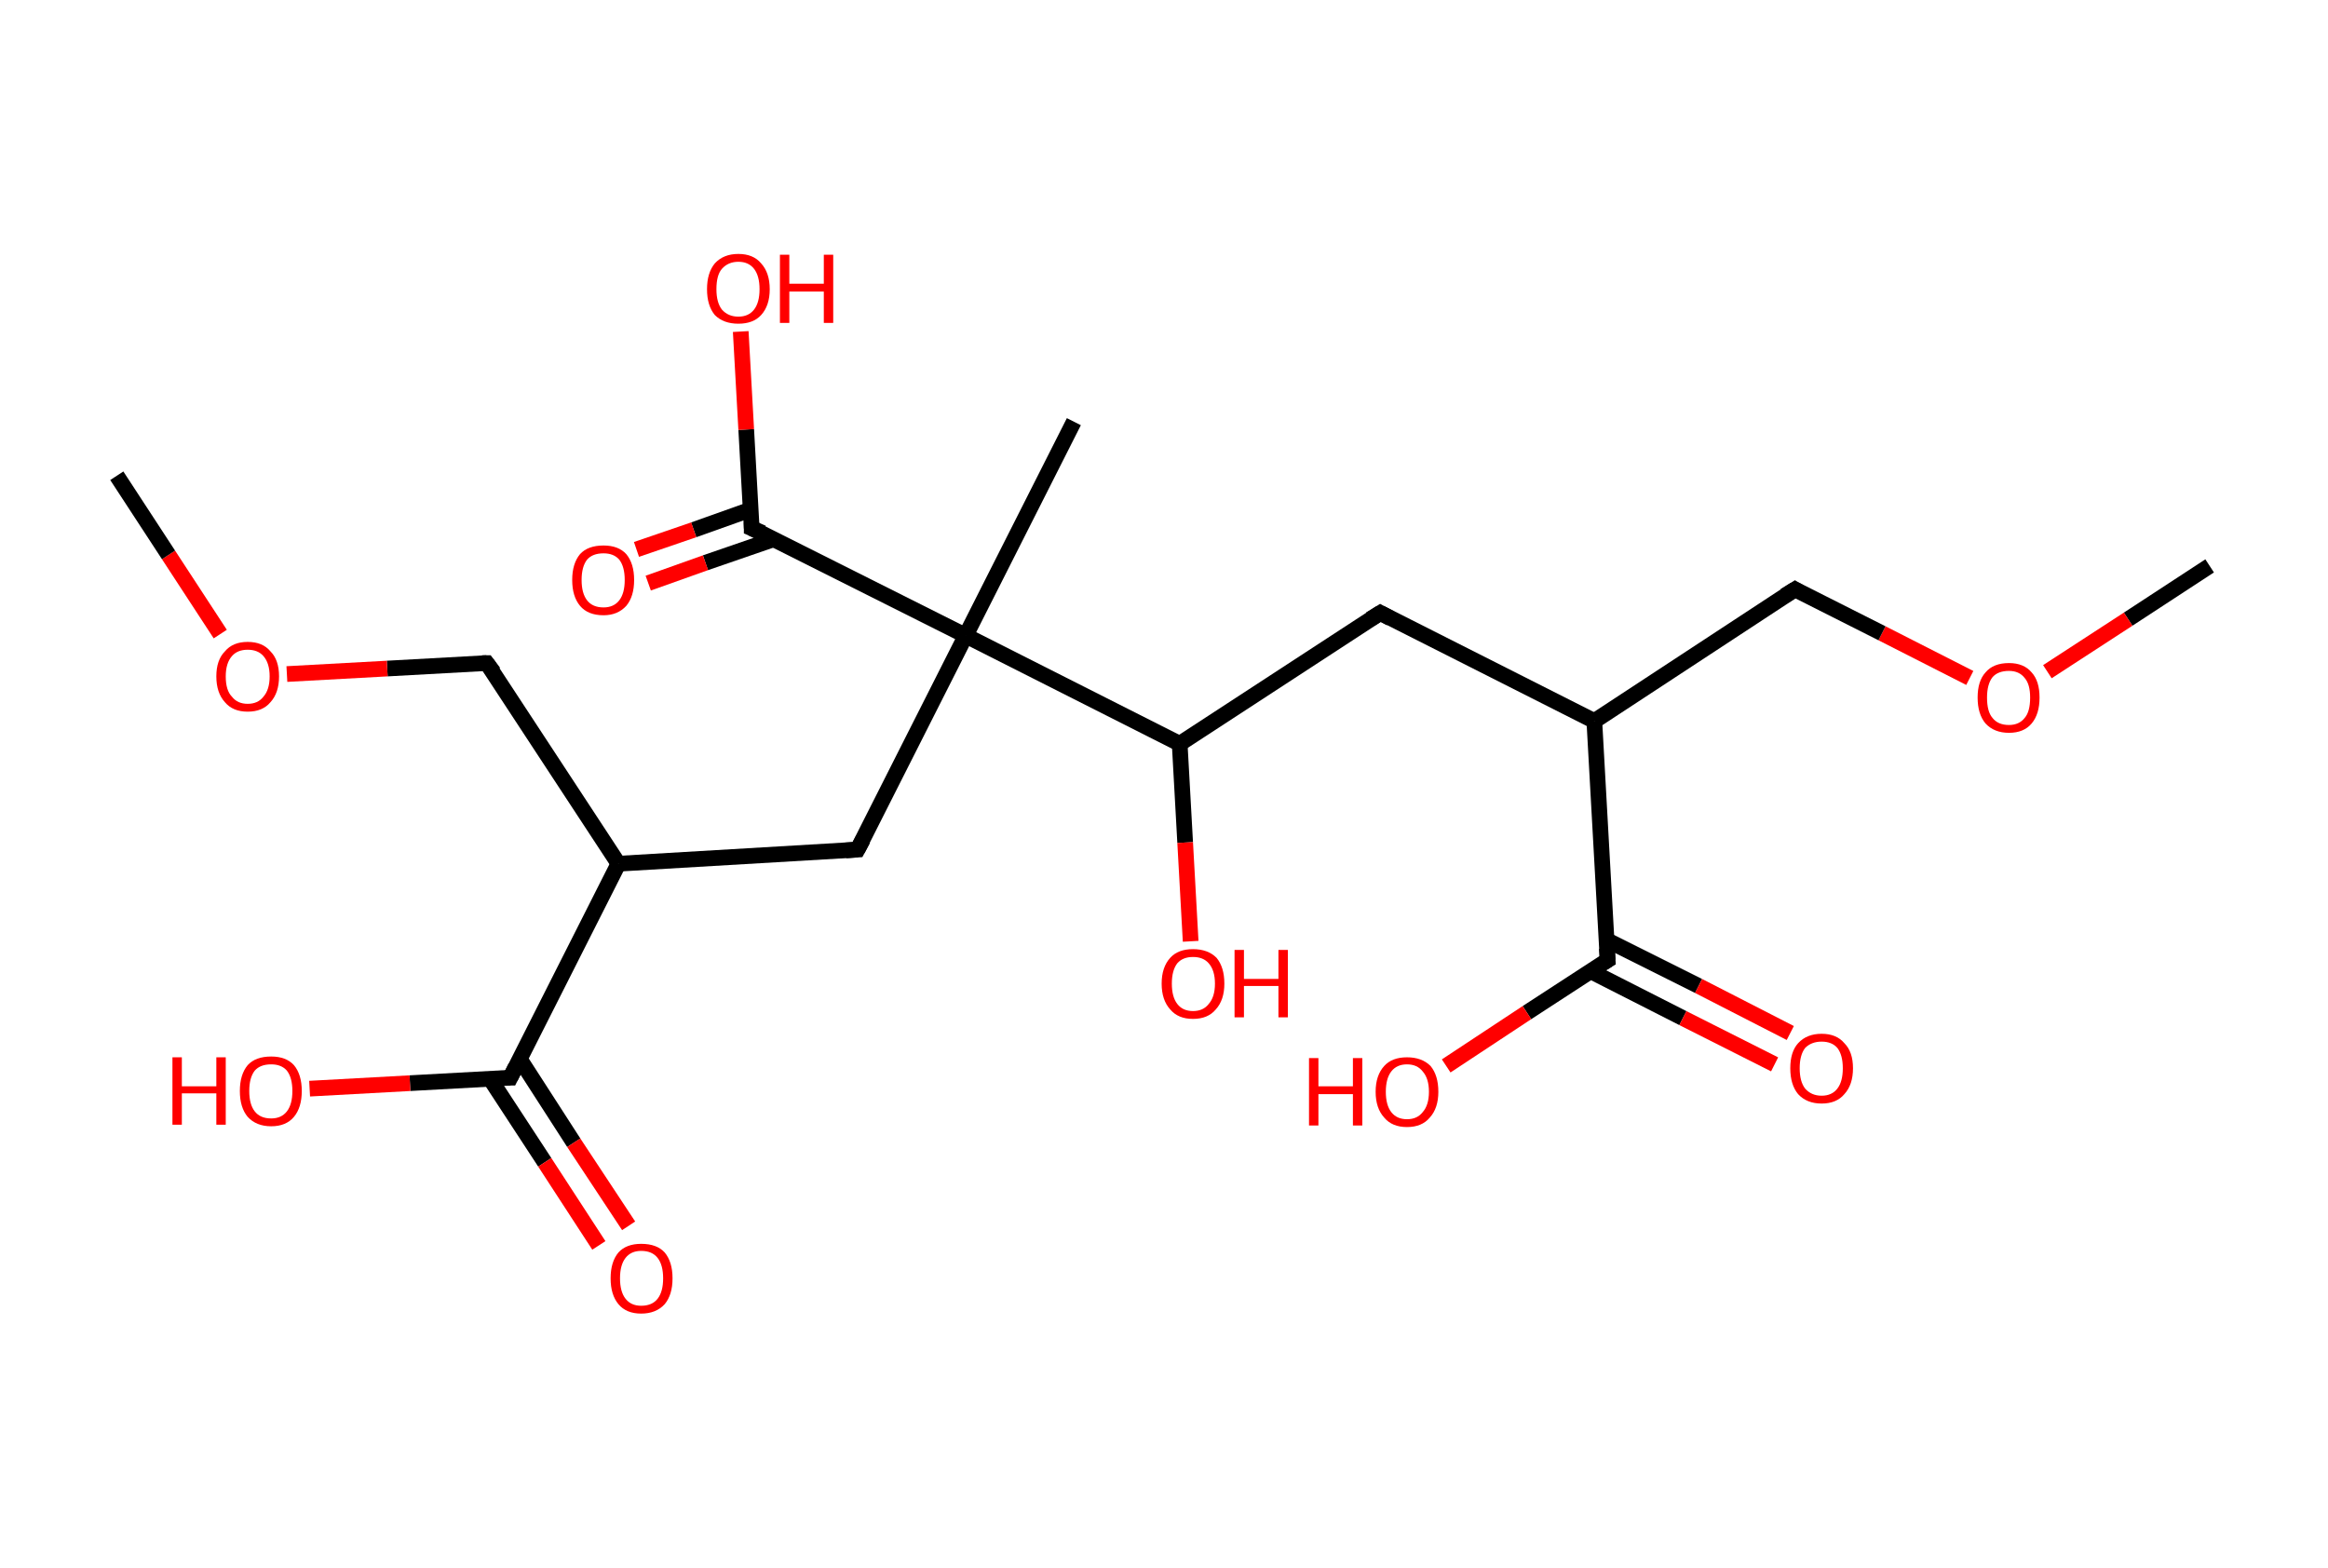 <?xml version='1.0' encoding='ASCII' standalone='yes'?>
<svg xmlns="http://www.w3.org/2000/svg" xmlns:rdkit="http://www.rdkit.org/xml" xmlns:xlink="http://www.w3.org/1999/xlink" version="1.1" baseProfile="full" xml:space="preserve" width="297px" height="200px" viewBox="0 0 297 200">
<!-- END OF HEADER -->
<rect style="opacity:1.0;fill:#FFFFFF;stroke:none" width="297.0" height="200.0" x="0.0" y="0.0"> </rect>
<path class="bond-0 atom-0 atom-1" d="M 281.9,72.2 L 271.5,79.0" style="fill:none;fill-rule:evenodd;stroke:#000000;stroke-width:2.0px;stroke-linecap:butt;stroke-linejoin:miter;stroke-opacity:1"/>
<path class="bond-0 atom-0 atom-1" d="M 271.5,79.0 L 261.2,85.7" style="fill:none;fill-rule:evenodd;stroke:#FF0000;stroke-width:2.0px;stroke-linecap:butt;stroke-linejoin:miter;stroke-opacity:1"/>
<path class="bond-1 atom-1 atom-2" d="M 251.3,86.5 L 240.1,80.8" style="fill:none;fill-rule:evenodd;stroke:#FF0000;stroke-width:2.0px;stroke-linecap:butt;stroke-linejoin:miter;stroke-opacity:1"/>
<path class="bond-1 atom-1 atom-2" d="M 240.1,80.8 L 229.0,75.2" style="fill:none;fill-rule:evenodd;stroke:#000000;stroke-width:2.0px;stroke-linecap:butt;stroke-linejoin:miter;stroke-opacity:1"/>
<path class="bond-2 atom-2 atom-3" d="M 229.0,75.2 L 203.4,92.0" style="fill:none;fill-rule:evenodd;stroke:#000000;stroke-width:2.0px;stroke-linecap:butt;stroke-linejoin:miter;stroke-opacity:1"/>
<path class="bond-3 atom-3 atom-4" d="M 203.4,92.0 L 176.1,78.2" style="fill:none;fill-rule:evenodd;stroke:#000000;stroke-width:2.0px;stroke-linecap:butt;stroke-linejoin:miter;stroke-opacity:1"/>
<path class="bond-4 atom-4 atom-5" d="M 176.1,78.2 L 150.5,94.9" style="fill:none;fill-rule:evenodd;stroke:#000000;stroke-width:2.0px;stroke-linecap:butt;stroke-linejoin:miter;stroke-opacity:1"/>
<path class="bond-5 atom-5 atom-6" d="M 150.5,94.9 L 151.2,107.5" style="fill:none;fill-rule:evenodd;stroke:#000000;stroke-width:2.0px;stroke-linecap:butt;stroke-linejoin:miter;stroke-opacity:1"/>
<path class="bond-5 atom-5 atom-6" d="M 151.2,107.5 L 151.9,120.1" style="fill:none;fill-rule:evenodd;stroke:#FF0000;stroke-width:2.0px;stroke-linecap:butt;stroke-linejoin:miter;stroke-opacity:1"/>
<path class="bond-6 atom-5 atom-7" d="M 150.5,94.9 L 123.2,81.1" style="fill:none;fill-rule:evenodd;stroke:#000000;stroke-width:2.0px;stroke-linecap:butt;stroke-linejoin:miter;stroke-opacity:1"/>
<path class="bond-7 atom-7 atom-8" d="M 123.2,81.1 L 137.0,53.8" style="fill:none;fill-rule:evenodd;stroke:#000000;stroke-width:2.0px;stroke-linecap:butt;stroke-linejoin:miter;stroke-opacity:1"/>
<path class="bond-8 atom-7 atom-9" d="M 123.2,81.1 L 109.4,108.4" style="fill:none;fill-rule:evenodd;stroke:#000000;stroke-width:2.0px;stroke-linecap:butt;stroke-linejoin:miter;stroke-opacity:1"/>
<path class="bond-9 atom-9 atom-10" d="M 109.4,108.4 L 78.9,110.2" style="fill:none;fill-rule:evenodd;stroke:#000000;stroke-width:2.0px;stroke-linecap:butt;stroke-linejoin:miter;stroke-opacity:1"/>
<path class="bond-10 atom-10 atom-11" d="M 78.9,110.2 L 62.1,84.6" style="fill:none;fill-rule:evenodd;stroke:#000000;stroke-width:2.0px;stroke-linecap:butt;stroke-linejoin:miter;stroke-opacity:1"/>
<path class="bond-11 atom-11 atom-12" d="M 62.1,84.6 L 49.4,85.3" style="fill:none;fill-rule:evenodd;stroke:#000000;stroke-width:2.0px;stroke-linecap:butt;stroke-linejoin:miter;stroke-opacity:1"/>
<path class="bond-11 atom-11 atom-12" d="M 49.4,85.3 L 36.6,86.0" style="fill:none;fill-rule:evenodd;stroke:#FF0000;stroke-width:2.0px;stroke-linecap:butt;stroke-linejoin:miter;stroke-opacity:1"/>
<path class="bond-12 atom-12 atom-13" d="M 28.1,80.9 L 21.5,70.8" style="fill:none;fill-rule:evenodd;stroke:#FF0000;stroke-width:2.0px;stroke-linecap:butt;stroke-linejoin:miter;stroke-opacity:1"/>
<path class="bond-12 atom-12 atom-13" d="M 21.5,70.8 L 14.9,60.7" style="fill:none;fill-rule:evenodd;stroke:#000000;stroke-width:2.0px;stroke-linecap:butt;stroke-linejoin:miter;stroke-opacity:1"/>
<path class="bond-13 atom-10 atom-14" d="M 78.9,110.2 L 65.1,137.5" style="fill:none;fill-rule:evenodd;stroke:#000000;stroke-width:2.0px;stroke-linecap:butt;stroke-linejoin:miter;stroke-opacity:1"/>
<path class="bond-14 atom-14 atom-15" d="M 62.5,137.6 L 69.5,148.3" style="fill:none;fill-rule:evenodd;stroke:#000000;stroke-width:2.0px;stroke-linecap:butt;stroke-linejoin:miter;stroke-opacity:1"/>
<path class="bond-14 atom-14 atom-15" d="M 69.5,148.3 L 76.4,158.9" style="fill:none;fill-rule:evenodd;stroke:#FF0000;stroke-width:2.0px;stroke-linecap:butt;stroke-linejoin:miter;stroke-opacity:1"/>
<path class="bond-14 atom-14 atom-15" d="M 66.3,135.1 L 73.2,145.8" style="fill:none;fill-rule:evenodd;stroke:#000000;stroke-width:2.0px;stroke-linecap:butt;stroke-linejoin:miter;stroke-opacity:1"/>
<path class="bond-14 atom-14 atom-15" d="M 73.2,145.8 L 80.2,156.4" style="fill:none;fill-rule:evenodd;stroke:#FF0000;stroke-width:2.0px;stroke-linecap:butt;stroke-linejoin:miter;stroke-opacity:1"/>
<path class="bond-15 atom-14 atom-16" d="M 65.1,137.5 L 52.3,138.2" style="fill:none;fill-rule:evenodd;stroke:#000000;stroke-width:2.0px;stroke-linecap:butt;stroke-linejoin:miter;stroke-opacity:1"/>
<path class="bond-15 atom-14 atom-16" d="M 52.3,138.2 L 39.5,138.9" style="fill:none;fill-rule:evenodd;stroke:#FF0000;stroke-width:2.0px;stroke-linecap:butt;stroke-linejoin:miter;stroke-opacity:1"/>
<path class="bond-16 atom-7 atom-17" d="M 123.2,81.1 L 95.9,67.4" style="fill:none;fill-rule:evenodd;stroke:#000000;stroke-width:2.0px;stroke-linecap:butt;stroke-linejoin:miter;stroke-opacity:1"/>
<path class="bond-17 atom-17 atom-18" d="M 95.8,65.0 L 88.5,67.6" style="fill:none;fill-rule:evenodd;stroke:#000000;stroke-width:2.0px;stroke-linecap:butt;stroke-linejoin:miter;stroke-opacity:1"/>
<path class="bond-17 atom-17 atom-18" d="M 88.5,67.6 L 81.2,70.1" style="fill:none;fill-rule:evenodd;stroke:#FF0000;stroke-width:2.0px;stroke-linecap:butt;stroke-linejoin:miter;stroke-opacity:1"/>
<path class="bond-17 atom-17 atom-18" d="M 98.7,68.8 L 90.0,71.8" style="fill:none;fill-rule:evenodd;stroke:#000000;stroke-width:2.0px;stroke-linecap:butt;stroke-linejoin:miter;stroke-opacity:1"/>
<path class="bond-17 atom-17 atom-18" d="M 90.0,71.8 L 82.7,74.4" style="fill:none;fill-rule:evenodd;stroke:#FF0000;stroke-width:2.0px;stroke-linecap:butt;stroke-linejoin:miter;stroke-opacity:1"/>
<path class="bond-18 atom-17 atom-19" d="M 95.9,67.4 L 95.2,54.8" style="fill:none;fill-rule:evenodd;stroke:#000000;stroke-width:2.0px;stroke-linecap:butt;stroke-linejoin:miter;stroke-opacity:1"/>
<path class="bond-18 atom-17 atom-19" d="M 95.2,54.8 L 94.5,42.3" style="fill:none;fill-rule:evenodd;stroke:#FF0000;stroke-width:2.0px;stroke-linecap:butt;stroke-linejoin:miter;stroke-opacity:1"/>
<path class="bond-19 atom-3 atom-20" d="M 203.4,92.0 L 205.1,122.5" style="fill:none;fill-rule:evenodd;stroke:#000000;stroke-width:2.0px;stroke-linecap:butt;stroke-linejoin:miter;stroke-opacity:1"/>
<path class="bond-20 atom-20 atom-21" d="M 202.9,123.9 L 214.7,129.9" style="fill:none;fill-rule:evenodd;stroke:#000000;stroke-width:2.0px;stroke-linecap:butt;stroke-linejoin:miter;stroke-opacity:1"/>
<path class="bond-20 atom-20 atom-21" d="M 214.7,129.9 L 226.4,135.8" style="fill:none;fill-rule:evenodd;stroke:#FF0000;stroke-width:2.0px;stroke-linecap:butt;stroke-linejoin:miter;stroke-opacity:1"/>
<path class="bond-20 atom-20 atom-21" d="M 204.9,119.9 L 216.7,125.8" style="fill:none;fill-rule:evenodd;stroke:#000000;stroke-width:2.0px;stroke-linecap:butt;stroke-linejoin:miter;stroke-opacity:1"/>
<path class="bond-20 atom-20 atom-21" d="M 216.7,125.8 L 228.4,131.8" style="fill:none;fill-rule:evenodd;stroke:#FF0000;stroke-width:2.0px;stroke-linecap:butt;stroke-linejoin:miter;stroke-opacity:1"/>
<path class="bond-21 atom-20 atom-22" d="M 205.1,122.5 L 194.8,129.2" style="fill:none;fill-rule:evenodd;stroke:#000000;stroke-width:2.0px;stroke-linecap:butt;stroke-linejoin:miter;stroke-opacity:1"/>
<path class="bond-21 atom-20 atom-22" d="M 194.8,129.2 L 184.5,136.0" style="fill:none;fill-rule:evenodd;stroke:#FF0000;stroke-width:2.0px;stroke-linecap:butt;stroke-linejoin:miter;stroke-opacity:1"/>
<path d="M 229.5,75.5 L 229.0,75.2 L 227.7,76.0" style="fill:none;stroke:#000000;stroke-width:2.0px;stroke-linecap:butt;stroke-linejoin:miter;stroke-opacity:1;"/>
<path d="M 177.4,78.9 L 176.1,78.2 L 174.8,79.0" style="fill:none;stroke:#000000;stroke-width:2.0px;stroke-linecap:butt;stroke-linejoin:miter;stroke-opacity:1;"/>
<path d="M 110.1,107.1 L 109.4,108.4 L 107.9,108.5" style="fill:none;stroke:#000000;stroke-width:2.0px;stroke-linecap:butt;stroke-linejoin:miter;stroke-opacity:1;"/>
<path d="M 63.0,85.8 L 62.1,84.6 L 61.5,84.6" style="fill:none;stroke:#000000;stroke-width:2.0px;stroke-linecap:butt;stroke-linejoin:miter;stroke-opacity:1;"/>
<path d="M 65.8,136.1 L 65.1,137.5 L 64.5,137.5" style="fill:none;stroke:#000000;stroke-width:2.0px;stroke-linecap:butt;stroke-linejoin:miter;stroke-opacity:1;"/>
<path d="M 97.3,68.0 L 95.9,67.4 L 95.9,66.7" style="fill:none;stroke:#000000;stroke-width:2.0px;stroke-linecap:butt;stroke-linejoin:miter;stroke-opacity:1;"/>
<path d="M 205.0,121.0 L 205.1,122.5 L 204.6,122.8" style="fill:none;stroke:#000000;stroke-width:2.0px;stroke-linecap:butt;stroke-linejoin:miter;stroke-opacity:1;"/>
<path class="atom-1" d="M 252.3 89.0 Q 252.3 86.9, 253.3 85.8 Q 254.3 84.6, 256.3 84.6 Q 258.2 84.6, 259.2 85.8 Q 260.2 86.9, 260.2 89.0 Q 260.2 91.1, 259.2 92.3 Q 258.2 93.5, 256.3 93.5 Q 254.4 93.5, 253.3 92.3 Q 252.3 91.1, 252.3 89.0 M 256.3 92.5 Q 257.6 92.5, 258.3 91.6 Q 259.0 90.8, 259.0 89.0 Q 259.0 87.3, 258.3 86.5 Q 257.6 85.6, 256.3 85.6 Q 254.9 85.6, 254.2 86.4 Q 253.5 87.3, 253.5 89.0 Q 253.5 90.8, 254.2 91.6 Q 254.9 92.5, 256.3 92.5 " fill="#FF0000"/>
<path class="atom-6" d="M 148.2 125.5 Q 148.2 123.4, 149.3 122.2 Q 150.3 121.1, 152.2 121.1 Q 154.1 121.1, 155.2 122.2 Q 156.2 123.4, 156.2 125.5 Q 156.2 127.6, 155.1 128.8 Q 154.1 130.0, 152.2 130.0 Q 150.3 130.0, 149.3 128.8 Q 148.2 127.6, 148.2 125.5 M 152.2 129.0 Q 153.5 129.0, 154.2 128.1 Q 155.0 127.2, 155.0 125.5 Q 155.0 123.8, 154.2 122.9 Q 153.5 122.1, 152.2 122.1 Q 150.9 122.1, 150.2 122.9 Q 149.5 123.8, 149.5 125.5 Q 149.5 127.2, 150.2 128.1 Q 150.9 129.0, 152.2 129.0 " fill="#FF0000"/>
<path class="atom-6" d="M 157.5 121.2 L 158.7 121.2 L 158.7 124.9 L 163.1 124.9 L 163.1 121.2 L 164.3 121.2 L 164.3 129.8 L 163.1 129.8 L 163.1 125.8 L 158.7 125.8 L 158.7 129.8 L 157.5 129.8 L 157.5 121.2 " fill="#FF0000"/>
<path class="atom-12" d="M 27.6 86.3 Q 27.6 84.2, 28.7 83.1 Q 29.7 81.9, 31.6 81.9 Q 33.5 81.9, 34.5 83.1 Q 35.6 84.2, 35.6 86.3 Q 35.6 88.4, 34.5 89.6 Q 33.5 90.8, 31.6 90.8 Q 29.7 90.8, 28.7 89.6 Q 27.6 88.4, 27.6 86.3 M 31.6 89.8 Q 32.9 89.8, 33.6 88.9 Q 34.4 88.0, 34.4 86.3 Q 34.4 84.6, 33.6 83.7 Q 32.9 82.9, 31.6 82.9 Q 30.3 82.9, 29.6 83.7 Q 28.8 84.6, 28.8 86.3 Q 28.8 88.1, 29.6 88.9 Q 30.3 89.8, 31.6 89.8 " fill="#FF0000"/>
<path class="atom-15" d="M 77.9 163.1 Q 77.9 161.0, 78.9 159.8 Q 79.9 158.7, 81.8 158.7 Q 83.8 158.7, 84.8 159.8 Q 85.8 161.0, 85.8 163.1 Q 85.8 165.2, 84.8 166.4 Q 83.7 167.6, 81.8 167.6 Q 79.9 167.6, 78.9 166.4 Q 77.9 165.2, 77.9 163.1 M 81.8 166.6 Q 83.2 166.6, 83.9 165.7 Q 84.6 164.8, 84.6 163.1 Q 84.6 161.4, 83.9 160.5 Q 83.2 159.6, 81.8 159.6 Q 80.5 159.6, 79.8 160.5 Q 79.1 161.4, 79.1 163.1 Q 79.1 164.8, 79.8 165.7 Q 80.5 166.6, 81.8 166.6 " fill="#FF0000"/>
<path class="atom-16" d="M 22.0 134.9 L 23.2 134.9 L 23.2 138.6 L 27.6 138.6 L 27.6 134.9 L 28.8 134.9 L 28.8 143.5 L 27.6 143.5 L 27.6 139.5 L 23.2 139.5 L 23.2 143.5 L 22.0 143.5 L 22.0 134.9 " fill="#FF0000"/>
<path class="atom-16" d="M 30.6 139.2 Q 30.6 137.1, 31.6 135.9 Q 32.6 134.8, 34.6 134.8 Q 36.5 134.8, 37.5 135.9 Q 38.5 137.1, 38.5 139.2 Q 38.5 141.3, 37.5 142.5 Q 36.5 143.7, 34.6 143.7 Q 32.7 143.7, 31.6 142.5 Q 30.6 141.3, 30.6 139.2 M 34.6 142.7 Q 35.9 142.7, 36.6 141.8 Q 37.3 140.9, 37.3 139.2 Q 37.3 137.5, 36.6 136.6 Q 35.9 135.8, 34.6 135.8 Q 33.2 135.8, 32.5 136.6 Q 31.8 137.5, 31.8 139.2 Q 31.8 140.9, 32.5 141.8 Q 33.2 142.7, 34.6 142.7 " fill="#FF0000"/>
<path class="atom-18" d="M 73.0 74.0 Q 73.0 71.9, 74.0 70.7 Q 75.0 69.6, 77.0 69.6 Q 78.9 69.6, 79.9 70.7 Q 80.9 71.9, 80.9 74.0 Q 80.9 76.1, 79.9 77.3 Q 78.8 78.5, 77.0 78.5 Q 75.0 78.5, 74.0 77.3 Q 73.0 76.1, 73.0 74.0 M 77.0 77.5 Q 78.3 77.5, 79.0 76.6 Q 79.7 75.7, 79.7 74.0 Q 79.7 72.3, 79.0 71.4 Q 78.3 70.6, 77.0 70.6 Q 75.6 70.6, 74.9 71.4 Q 74.2 72.3, 74.2 74.0 Q 74.2 75.7, 74.9 76.6 Q 75.6 77.5, 77.0 77.5 " fill="#FF0000"/>
<path class="atom-19" d="M 90.2 36.9 Q 90.2 34.8, 91.2 33.6 Q 92.3 32.4, 94.2 32.4 Q 96.1 32.4, 97.1 33.6 Q 98.2 34.8, 98.2 36.9 Q 98.2 39.0, 97.1 40.2 Q 96.1 41.3, 94.2 41.3 Q 92.3 41.3, 91.2 40.2 Q 90.2 39.0, 90.2 36.9 M 94.2 40.4 Q 95.5 40.4, 96.2 39.5 Q 96.9 38.6, 96.9 36.9 Q 96.9 35.2, 96.2 34.3 Q 95.5 33.4, 94.2 33.4 Q 92.9 33.4, 92.1 34.3 Q 91.4 35.1, 91.4 36.9 Q 91.4 38.6, 92.1 39.5 Q 92.9 40.4, 94.2 40.4 " fill="#FF0000"/>
<path class="atom-19" d="M 99.5 32.5 L 100.7 32.5 L 100.7 36.2 L 105.1 36.2 L 105.1 32.5 L 106.3 32.5 L 106.3 41.2 L 105.1 41.2 L 105.1 37.2 L 100.7 37.2 L 100.7 41.2 L 99.5 41.2 L 99.5 32.5 " fill="#FF0000"/>
<path class="atom-21" d="M 228.4 136.3 Q 228.4 134.2, 229.4 133.1 Q 230.5 131.9, 232.4 131.9 Q 234.3 131.9, 235.3 133.1 Q 236.4 134.2, 236.4 136.3 Q 236.4 138.4, 235.3 139.6 Q 234.3 140.8, 232.4 140.8 Q 230.5 140.8, 229.4 139.6 Q 228.4 138.4, 228.4 136.3 M 232.4 139.8 Q 233.7 139.8, 234.4 138.9 Q 235.1 138.0, 235.1 136.3 Q 235.1 134.6, 234.4 133.7 Q 233.7 132.9, 232.4 132.9 Q 231.1 132.9, 230.3 133.7 Q 229.6 134.6, 229.6 136.3 Q 229.6 138.0, 230.3 138.9 Q 231.1 139.8, 232.4 139.8 " fill="#FF0000"/>
<path class="atom-22" d="M 167.0 135.0 L 168.2 135.0 L 168.2 138.6 L 172.6 138.6 L 172.6 135.0 L 173.8 135.0 L 173.8 143.6 L 172.6 143.6 L 172.6 139.6 L 168.2 139.6 L 168.2 143.6 L 167.0 143.6 L 167.0 135.0 " fill="#FF0000"/>
<path class="atom-22" d="M 175.5 139.3 Q 175.5 137.2, 176.6 136.0 Q 177.6 134.9, 179.5 134.9 Q 181.4 134.9, 182.5 136.0 Q 183.5 137.2, 183.5 139.3 Q 183.5 141.4, 182.4 142.6 Q 181.4 143.8, 179.5 143.8 Q 177.6 143.8, 176.6 142.6 Q 175.5 141.4, 175.5 139.3 M 179.5 142.8 Q 180.8 142.8, 181.5 141.9 Q 182.3 141.0, 182.3 139.3 Q 182.3 137.6, 181.5 136.7 Q 180.8 135.8, 179.5 135.8 Q 178.2 135.8, 177.5 136.7 Q 176.8 137.6, 176.8 139.3 Q 176.8 141.0, 177.5 141.9 Q 178.2 142.8, 179.5 142.8 " fill="#FF0000"/>
</svg>

